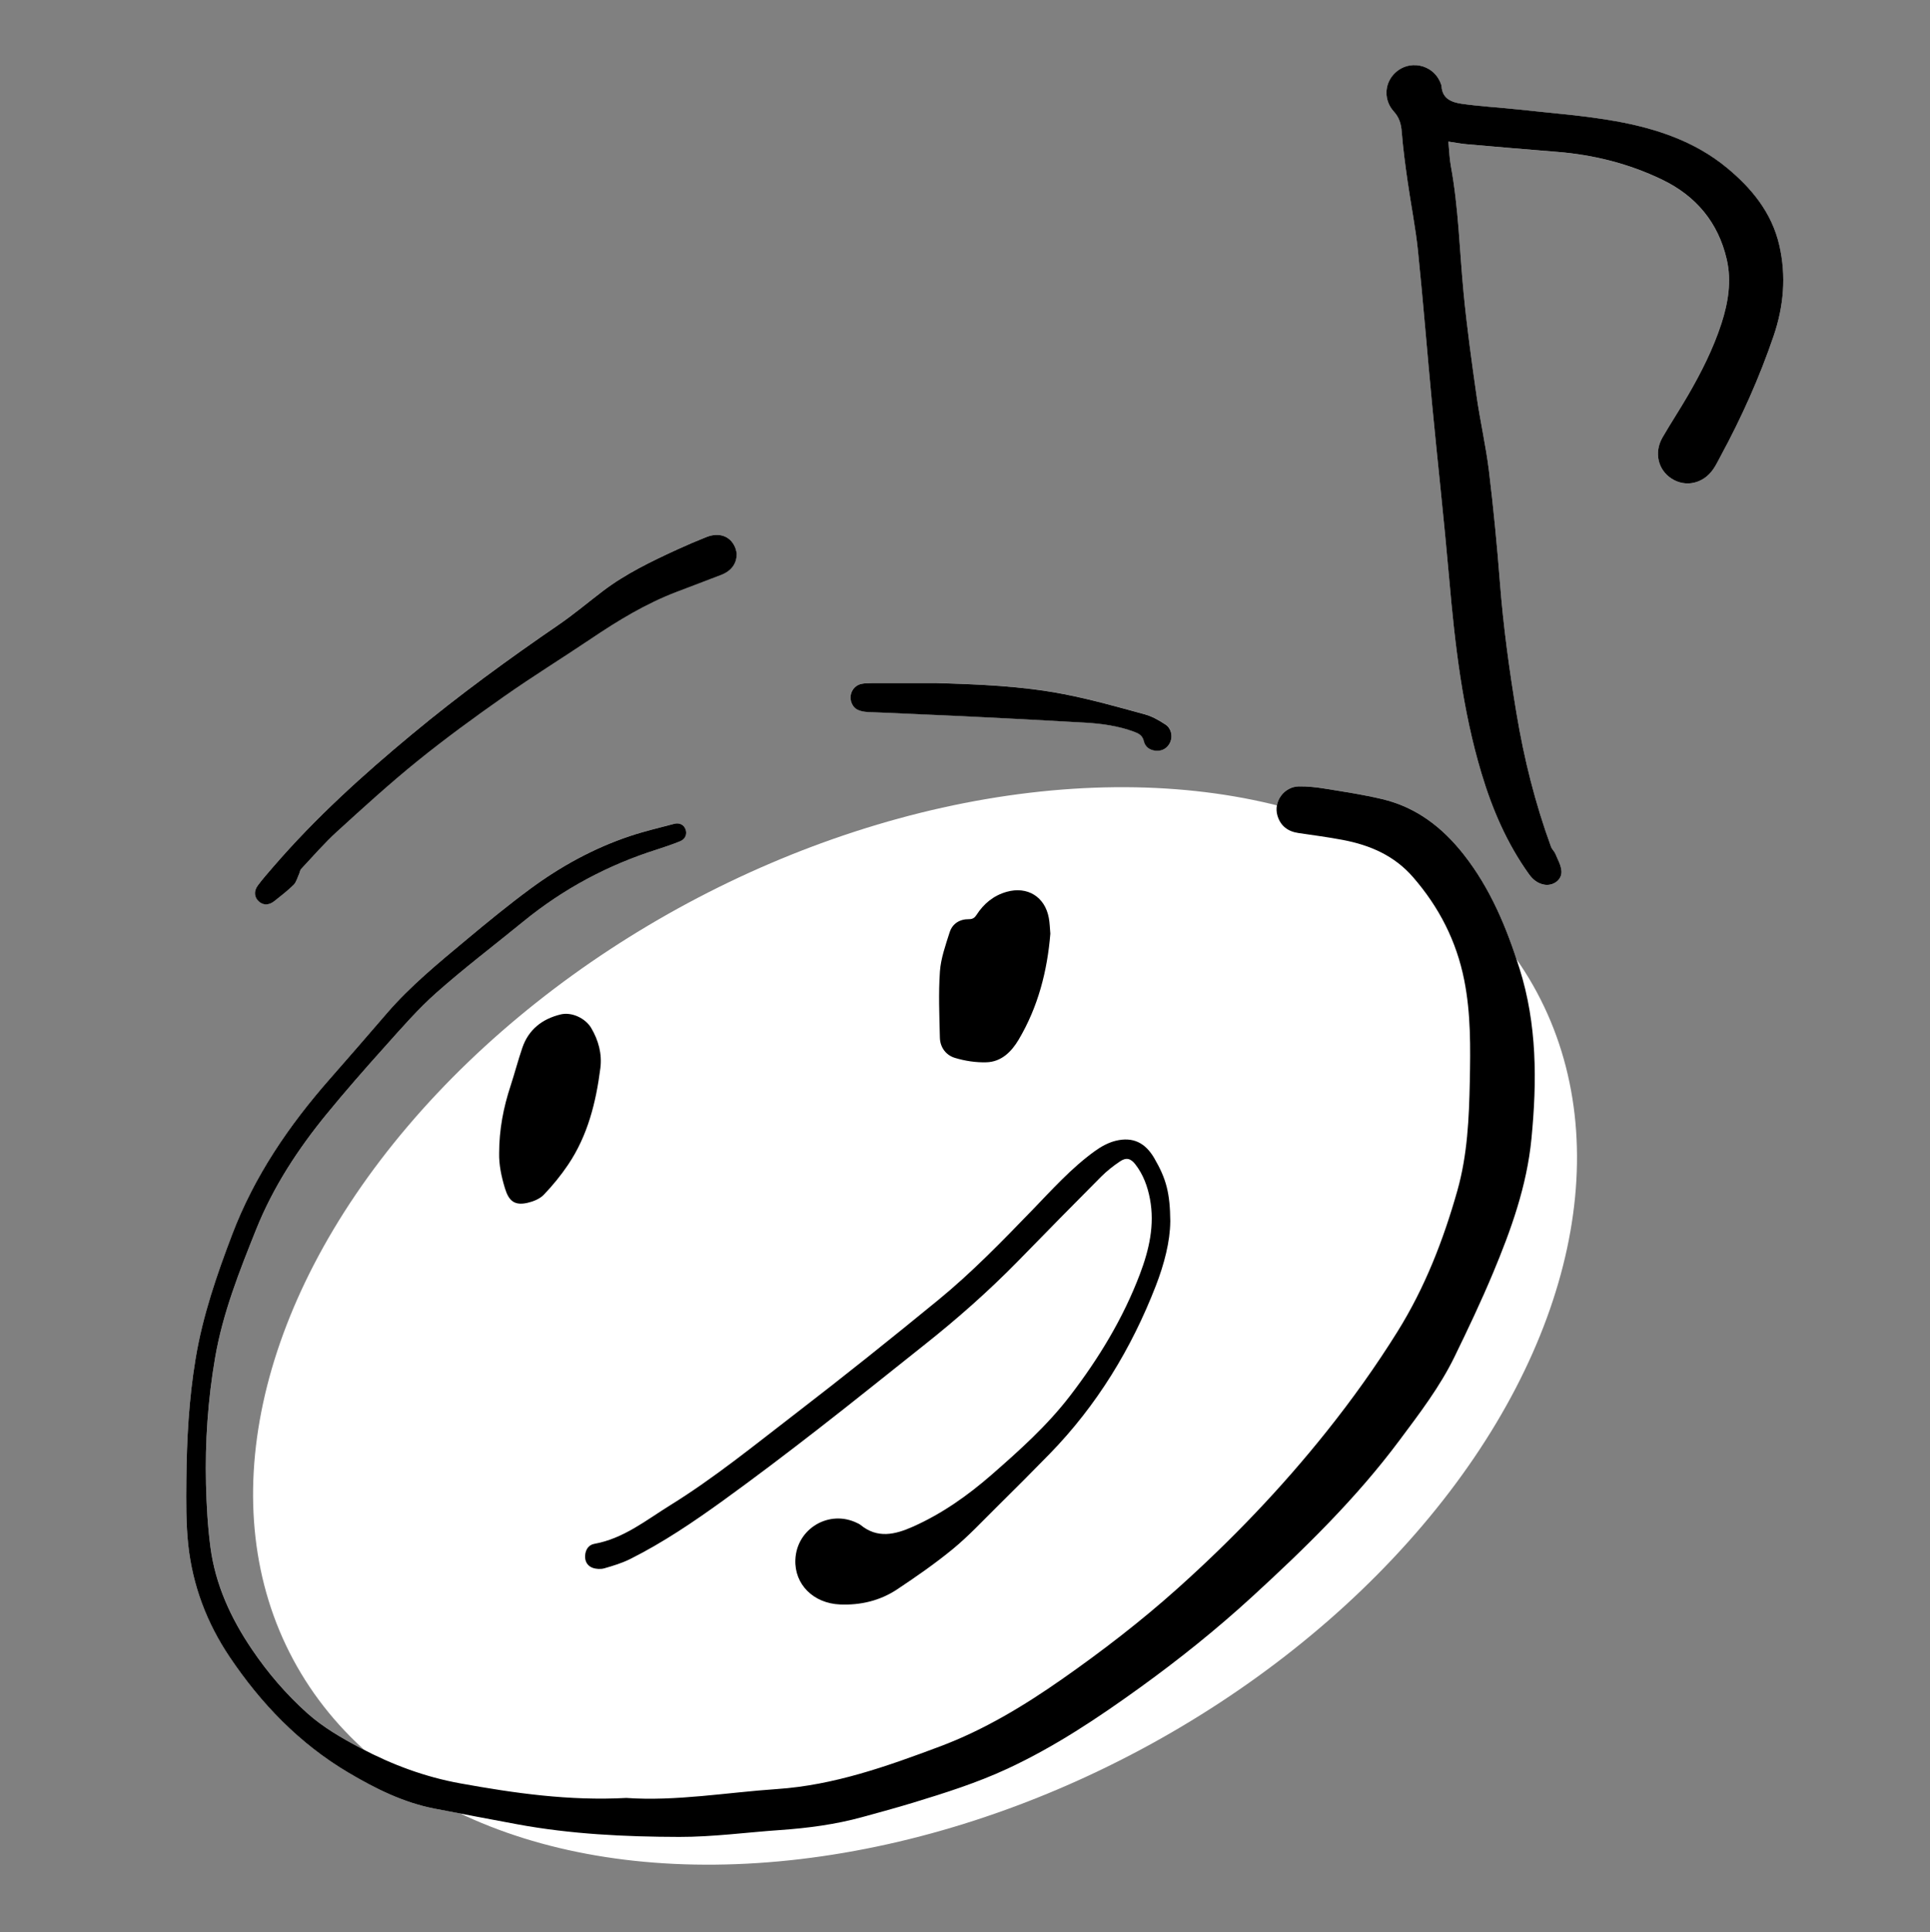 <?xml version="1.0" encoding="UTF-8"?><svg id="Ebene_1" xmlns="http://www.w3.org/2000/svg" viewBox="0 0 595.28 595.78"><rect x="0" y="0" width="595.28" height="595.78" fill="#808080" stroke="none"/><defs><style>.cls-1,.cls-2{stroke-width:0px;}.cls-2{fill:#fff;}</style></defs><ellipse class="cls-2" cx="282.23" cy="408.87" rx="217.65" ry="148.03" transform="translate(-159.71 181.9) rotate(-28.2)"/><path class="cls-2" d="m193.13,554.42c-17.52.94-34.36-1.45-51.18-4.5-10.87-1.97-21-5.75-30.73-10.88-5.84-3.08-11.53-6.35-16.46-10.77-6.5-5.82-12.15-12.41-17.04-19.64-6.52-9.64-11.31-20.04-12.83-31.66-.83-6.39-1.2-12.87-1.35-19.32-.3-13.06.6-26.07,2.8-38.96,2.36-13.78,7.5-26.71,12.67-39.61,5.26-13.12,12.93-24.83,21.85-35.7,5.73-6.98,11.67-13.79,17.72-20.5,5.2-5.77,10.31-11.7,16.1-16.84,8.63-7.65,17.85-14.63,26.79-21.93,12.28-10.03,26.01-17.37,41.12-22.15,2.45-.78,4.89-1.61,7.26-2.58,1.59-.65,2.16-2.25,1.6-3.68-.55-1.41-1.89-2.1-3.5-1.67-4.53,1.21-9.11,2.27-13.55,3.75-11.21,3.73-21.49,9.38-30.96,16.38-6.71,4.96-13.18,10.26-19.58,15.6-8.6,7.18-17.29,14.27-24.64,22.81-5.82,6.76-11.67,13.49-17.55,20.19-12.57,14.33-23.18,29.85-30.02,47.8-4.77,12.53-9.11,25.15-11.32,38.41-2.06,12.39-2.74,24.89-2.85,37.43-.06,6.69-.14,13.42.59,20.05,1.36,12.46,5.7,23.96,12.71,34.41,9.71,14.47,21.53,26.76,36.64,35.72,8.41,4.99,17.06,9.31,26.76,11.15,8.48,1.61,16.95,3.26,25.44,4.82,16.49,3.04,33.19,3.84,49.88,3.88,10.38.02,20.76-1.4,31.14-2.12,8.58-.59,17.07-1.72,25.38-4.01,5.24-1.44,10.48-2.86,15.67-4.44,9.84-3,19.65-6.1,29.02-10.45,14.55-6.75,27.8-15.6,40.76-24.93,12.07-8.7,23.67-17.99,34.65-28.04,16.34-14.96,32.16-30.39,45.46-48.22,6.19-8.3,12.51-16.53,17.06-25.88,4.13-8.48,8.18-17.01,11.82-25.7,5.59-13.36,10.48-26.9,11.9-41.55,1.72-17.75,1.74-35.25-3.7-52.49-3.97-12.58-8.92-24.56-17.16-35.06-6.65-8.48-14.76-14.68-25.32-17.16-5.78-1.36-11.67-2.24-17.53-3.2-2.64-.43-5.35-.73-8.02-.69-4.6.07-7.91,4.63-6.62,9,.93,3.16,3.18,4.89,6.45,5.37,4.58.67,9.18,1.28,13.73,2.14,8.38,1.59,15.86,4.81,21.67,11.5,8.02,9.25,13.37,19.7,15.76,31.71,2.06,10.36,1.94,20.84,1.72,31.29-.23,11.31-.72,22.61-3.84,33.65-4.32,15.27-10.01,29.89-18.44,43.42-6.66,10.7-13.98,20.92-21.82,30.75-13.97,17.51-29.44,33.64-46.13,48.57-11.21,10.03-23.13,19.2-35.46,27.83-11.85,8.29-24.17,15.74-37.75,20.82-16.28,6.1-32.63,11.94-50.26,13.13-15.62,1.05-31.13,3.82-46.51,2.74ZM446.74,43.68c2.06.3,3.84.65,5.64.81,9.28.81,18.57,1.61,27.86,2.35,11.29.9,22.12,3.62,32.33,8.52,10.52,5.05,17.41,13.26,20.03,24.66,1.53,6.67.44,13.36-1.65,19.79-2.54,7.8-6.24,15.11-10.35,22.19-2.53,4.35-5.3,8.55-7.82,12.91-2.67,4.62-1.41,9.99,2.81,12.7,4.29,2.75,9.72,1.58,12.8-2.85.88-1.26,1.54-2.67,2.28-4.02,6.47-11.94,12.01-24.29,16.39-37.15,3.11-9.13,3.91-18.45,1.76-27.89-2.3-10.06-8.51-17.64-16.23-23.99-9.9-8.15-21.79-12.08-34.13-14.31-9.77-1.77-19.73-2.48-29.61-3.57-5.97-.66-11.98-.96-17.92-1.8-3.01-.42-6.1-1.45-6.3-5.46-.01-.22-.12-.44-.19-.66-2.23-6.25-10.2-7.83-14.64-2.9-2.87,3.18-2.96,8.04.12,11.41,1.71,1.88,2.24,3.88,2.43,6.32.4,5.06,1.08,10.11,1.8,15.14,1.01,7.13,2.46,14.21,3.19,21.36,1.62,15.75,2.86,31.55,4.36,47.32,1.71,17.93,3.71,35.84,5.27,53.78,1.77,20.31,4.08,40.49,9.97,60.12,3.35,11.16,7.86,21.68,14.69,31.17,1.16,1.61,2.57,2.74,4.52,3.15,2.79.59,5.66-1.38,5.46-4.15-.13-1.82-1.16-3.6-1.89-5.36-.32-.76-1.04-1.36-1.32-2.12-4.88-13.36-8.32-27.09-10.65-41.11-2.22-13.38-4.06-26.79-5.11-40.32-.89-11.51-2-23.02-3.39-34.48-.94-7.77-2.72-15.43-3.83-23.18-1.51-10.58-2.98-21.18-4-31.82-1.25-13.03-1.54-26.15-3.93-39.07-.44-2.39-.5-4.85-.75-7.48Zm-85.79,333.03c-.08-8.88-1.24-13.2-4.92-19.55-2.78-4.8-6.6-6.71-11.93-5.4-2.26.56-4.48,1.77-6.39,3.15-7.27,5.24-13.24,11.93-19.44,18.33-9.28,9.57-18.56,19.15-28.87,27.59-14.51,11.88-29.15,23.6-44.01,35.03-12.68,9.75-25.11,19.89-38.74,28.32-7.44,4.6-14.37,10.26-23.37,11.87-1.71.31-2.67,1.73-2.81,3.51-.14,1.78.64,3.26,2.26,3.86,1.1.41,2.53.5,3.66.17,2.74-.78,5.51-1.63,8.04-2.9,10.15-5.09,19.53-11.44,28.7-18.07,9.82-7.09,19.47-14.43,29.05-21.86,11.02-8.55,21.87-17.32,32.8-25.98,10.23-8.1,19.99-16.72,29.12-26.05,8.47-8.66,16.96-17.32,25.51-25.9,1.76-1.77,3.76-3.34,5.84-4.73,1.93-1.3,3.31-.92,4.73.93,2.43,3.14,3.76,6.76,4.49,10.63,1.53,8.07-.27,15.75-3.08,23.17-5.17,13.68-12.7,26.05-21.61,37.63-7.02,9.13-15.54,16.75-24.15,24.28-7.35,6.42-15.27,12-24.24,16-5.55,2.47-10.98,3.77-16.25-.58-.26-.21-.59-.34-.9-.5-8.64-4.32-18.75,1.65-19.13,11.29-.3,7.58,5.53,13.45,13.79,13.79,6.35.27,12.36-1.17,17.63-4.68,5.9-3.92,11.74-7.98,17.21-12.47,4.79-3.94,9.06-8.53,13.49-12.91,5.48-5.42,10.94-10.87,16.32-16.39,14.57-14.96,25.21-32.42,32.74-51.83,2.62-6.75,4.4-13.72,4.45-19.77Zm-133.71-206.13c-.1-.37-.22-1.18-.53-1.9-1.48-3.4-4.93-4.64-8.82-3.1-3.03,1.2-6.03,2.49-8.99,3.84-8.01,3.67-15.94,7.49-23,12.86-4.51,3.42-8.83,7.1-13.5,10.29-15.53,10.62-30.72,21.69-45.21,33.72-15.24,12.65-29.89,25.91-42.87,40.93-1.64,1.9-3.32,3.79-4.81,5.81-1.32,1.78-1.07,3.67.35,4.95,1.36,1.22,3.14,1.18,4.83-.19,2-1.62,4.07-3.17,5.88-4.98.84-.84,1.16-2.22,1.69-3.37.23-.49.26-1.12.6-1.49,3.64-3.87,7.12-7.93,11.04-11.5,8.15-7.43,16.31-14.88,24.88-21.8,8.66-7,17.68-13.57,26.8-19.97,8.79-6.17,17.95-11.82,26.86-17.82,8.27-5.57,16.76-10.72,26.11-14.3,4.64-1.78,9.3-3.52,13.94-5.32,3.11-1.2,4.79-3.47,4.75-6.68Zm96.73,117.25c-.15-1.62-.18-3.23-.47-4.8-1.21-6.52-6.62-9.85-13.01-8.04-4.04,1.15-7.06,3.66-9.31,7.14-.58.9-1.17,1.3-2.32,1.29-2.86-.02-5.1,1.37-5.95,4.06-1.26,3.96-2.71,8-3,12.09-.47,6.76-.17,13.59-.01,20.38.07,3.02,1.89,5.42,4.63,6.24,3.11.94,6.49,1.46,9.73,1.36,4.63-.14,7.73-3.26,9.96-7.02,5.97-10.08,8.82-21.12,9.76-32.72Zm-170.01,67.79c-.08,3.48.66,7.17,1.81,10.87,1.19,3.83,2.93,5.31,6.88,4.43,1.81-.4,3.84-1.21,5.07-2.5,2.75-2.86,5.3-5.99,7.52-9.29,6.04-8.98,8.59-19.23,9.94-29.79.55-4.34-.58-8.53-2.82-12.33-1.79-3.04-6.01-5.03-9.42-4.2-5.68,1.38-9.9,4.63-11.84,10.31-1.32,3.89-2.36,7.88-3.64,11.78-2.17,6.61-3.51,13.36-3.5,20.72Zm134.4-145c-6.52,0-13.04,0-19.56,0-.97,0-1.95.05-2.9.2-1.83.3-3.19,1.74-3.49,3.54-.29,1.76.56,3.76,2.15,4.5.9.42,1.97.62,2.97.67,9.6.45,19.2.8,28.8,1.27,12.8.63,25.59,1.28,38.38,2.02,5.14.3,10.24,1,15.12,2.82,1.42.53,2.58,1.13,2.98,2.9.41,1.8,1.89,2.81,3.8,2.95,1.95.14,3.6-.9,4.36-2.7.76-1.79.31-4.21-1.48-5.38-1.98-1.3-4.14-2.54-6.4-3.16-8.26-2.25-16.53-4.59-24.93-6.22-13.12-2.54-26.46-3.05-39.79-3.43Z"/><path class="cls-1" d="m193.13,554.42c15.37,1.08,30.89-1.68,46.51-2.74,17.63-1.19,33.97-7.03,50.26-13.13,13.58-5.09,25.91-12.53,37.75-20.82,12.33-8.63,24.25-17.8,35.46-27.83,16.69-14.93,32.17-31.06,46.13-48.57,7.84-9.83,15.16-20.06,21.82-30.75,8.43-13.53,14.12-28.15,18.44-43.42,3.12-11.04,3.61-22.34,3.84-33.65.21-10.45.34-20.93-1.72-31.29-2.39-12.02-7.74-22.47-15.76-31.71-5.8-6.69-13.28-9.9-21.67-11.5-4.55-.86-9.15-1.47-13.73-2.14-3.27-.48-5.52-2.21-6.45-5.37-1.28-4.36,2.03-8.93,6.62-9,2.67-.04,5.38.26,8.02.69,5.86.95,11.76,1.84,17.53,3.2,10.57,2.48,18.67,8.68,25.32,17.16,8.24,10.5,13.19,22.48,17.16,35.06,5.44,17.24,5.42,34.74,3.7,52.49-1.42,14.64-6.31,28.19-11.9,41.55-3.64,8.69-7.69,17.23-11.82,25.7-4.55,9.35-10.87,17.58-17.06,25.88-13.3,17.83-29.13,33.26-45.46,48.22-10.98,10.05-22.58,19.34-34.65,28.04-12.95,9.34-26.21,18.18-40.76,24.93-9.37,4.35-19.18,7.45-29.02,10.45-5.19,1.58-10.44,3-15.67,4.44-8.31,2.29-16.8,3.41-25.38,4.01-10.38.72-20.76,2.14-31.14,2.12-16.69-.04-33.39-.84-49.88-3.88-8.49-1.56-16.96-3.2-25.44-4.82-9.7-1.85-18.35-6.17-26.76-11.15-15.11-8.96-26.93-21.25-36.64-35.72-7.01-10.45-11.35-21.95-12.71-34.41-.72-6.63-.65-13.37-.59-20.05.11-12.53.79-25.04,2.85-37.43,2.2-13.27,6.55-25.89,11.32-38.41,6.84-17.95,17.45-33.48,30.02-47.8,5.88-6.7,11.74-13.44,17.55-20.19,7.35-8.54,16.04-15.63,24.64-22.81,6.41-5.35,12.87-10.64,19.58-15.6,9.47-7,19.74-12.64,30.96-16.38,4.44-1.48,9.02-2.54,13.55-3.75,1.61-.43,2.95.26,3.5,1.67.56,1.43-.02,3.03-1.6,3.68-2.38.97-4.82,1.8-7.26,2.58-15.11,4.79-28.84,12.12-41.12,22.15-8.94,7.3-18.16,14.29-26.79,21.93-5.79,5.13-10.91,11.06-16.1,16.84-6.04,6.71-11.99,13.52-17.72,20.5-8.92,10.88-16.59,22.58-21.85,35.7-5.17,12.9-10.31,25.82-12.67,39.61-2.21,12.89-3.11,25.9-2.8,38.96.15,6.45.52,12.93,1.35,19.32,1.51,11.62,6.3,22.02,12.83,31.66,4.89,7.23,10.54,13.82,17.04,19.64,4.93,4.41,10.62,7.68,16.46,10.77,9.73,5.13,19.86,8.91,30.73,10.88,16.81,3.05,33.65,5.44,51.18,4.5Z"/><path class="cls-1" d="m446.74,43.68c.25,2.63.31,5.09.75,7.48,2.39,12.92,2.68,26.04,3.93,39.07,1.02,10.64,2.49,21.24,4,31.82,1.1,7.75,2.88,15.41,3.83,23.18,1.39,11.46,2.5,22.97,3.39,34.48,1.05,13.53,2.89,26.95,5.11,40.32,2.33,14.02,5.77,27.75,10.65,41.11.28.77,1,1.36,1.32,2.12.73,1.76,1.76,3.53,1.89,5.36.2,2.77-2.67,4.74-5.46,4.15-1.95-.41-3.37-1.55-4.52-3.15-6.82-9.49-11.34-20.01-14.69-31.17-5.89-19.63-8.2-39.81-9.97-60.12-1.56-17.94-3.56-35.85-5.27-53.78-1.5-15.77-2.74-31.56-4.36-47.32-.74-7.15-2.18-14.23-3.19-21.36-.72-5.03-1.4-10.08-1.8-15.14-.19-2.44-.72-4.44-2.43-6.32-3.07-3.37-2.98-8.23-.12-11.41,4.44-4.93,12.41-3.35,14.64,2.9.08.22.18.43.19.66.2,4.01,3.29,5.03,6.3,5.46,5.94.84,11.95,1.14,17.92,1.8,9.88,1.09,19.84,1.81,29.61,3.57,12.34,2.23,24.24,6.16,34.13,14.31,7.72,6.35,13.93,13.93,16.23,23.99,2.16,9.44,1.35,18.77-1.76,27.89-4.38,12.86-9.92,25.21-16.39,37.15-.73,1.35-1.4,2.76-2.28,4.02-3.09,4.43-8.51,5.6-12.8,2.85-4.22-2.71-5.48-8.08-2.81-12.7,2.52-4.35,5.29-8.56,7.82-12.91,4.11-7.08,7.81-14.39,10.35-22.19,2.09-6.43,3.18-13.12,1.65-19.79-2.62-11.41-9.51-19.62-20.03-24.66-10.21-4.9-21.03-7.62-32.33-8.52-9.29-.74-18.58-1.54-27.86-2.35-1.8-.16-3.58-.51-5.64-.81Z"/><path class="cls-1" d="m360.95,376.71c-.05,6.05-1.83,13.02-4.45,19.77-7.53,19.4-18.17,36.87-32.74,51.83-5.38,5.52-10.84,10.97-16.32,16.39-4.43,4.38-8.7,8.96-13.49,12.91-5.46,4.49-11.31,8.55-17.21,12.47-5.27,3.51-11.28,4.94-17.63,4.68-8.25-.34-14.09-6.21-13.79-13.79.38-9.64,10.49-15.61,19.13-11.29.31.15.64.28.9.5,5.27,4.35,10.7,3.05,16.25.58,8.97-4,16.89-9.59,24.24-16,8.61-7.52,17.13-15.15,24.15-24.28,8.9-11.58,16.43-23.95,21.61-37.63,2.81-7.42,4.61-15.1,3.08-23.17-.74-3.87-2.06-7.49-4.49-10.63-1.43-1.84-2.8-2.22-4.73-.93-2.08,1.39-4.08,2.97-5.84,4.73-8.56,8.58-17.04,17.23-25.51,25.9-9.13,9.33-18.89,17.95-29.12,26.05-10.93,8.66-21.78,17.43-32.8,25.98-9.57,7.43-19.22,14.76-29.05,21.86-9.17,6.62-18.55,12.98-28.7,18.07-2.53,1.27-5.31,2.12-8.04,2.9-1.13.32-2.56.24-3.66-.17-1.62-.6-2.41-2.08-2.26-3.86.14-1.77,1.1-3.2,2.81-3.51,9-1.61,15.93-7.26,23.37-11.87,13.64-8.44,26.06-18.58,38.74-28.32,14.86-11.42,29.5-23.15,44.01-35.03,10.31-8.44,19.6-18.02,28.87-27.59,6.2-6.4,12.16-13.09,19.44-18.33,1.91-1.38,4.13-2.59,6.39-3.15,5.33-1.31,9.15.6,11.93,5.4,3.68,6.35,4.84,10.67,4.92,19.55Z"/><path class="cls-1" d="m227.24,170.58c.05,3.2-1.64,5.47-4.75,6.68-4.64,1.8-9.29,3.54-13.94,5.32-9.35,3.58-17.84,8.73-26.11,14.3-8.91,6-18.07,11.65-26.86,17.82-9.12,6.4-18.14,12.97-26.8,19.97-8.57,6.93-16.73,14.37-24.88,21.8-3.92,3.57-7.4,7.63-11.04,11.5-.34.36-.37,1-.6,1.49-.53,1.15-.85,2.52-1.69,3.37-1.81,1.81-3.88,3.36-5.88,4.98-1.69,1.37-3.47,1.41-4.83.19-1.43-1.28-1.67-3.17-.35-4.95,1.49-2.02,3.17-3.9,4.81-5.81,12.97-15.02,27.62-28.28,42.87-40.93,14.49-12.03,29.68-23.09,45.21-33.72,4.66-3.19,8.99-6.87,13.5-10.29,7.06-5.37,15-9.19,23-12.86,2.96-1.36,5.96-2.64,8.99-3.84,3.89-1.55,7.34-.31,8.82,3.1.31.72.43,1.53.53,1.9Z"/><path class="cls-1" d="m323.97,287.83c-.94,11.6-3.79,22.64-9.76,32.72-2.23,3.76-5.33,6.88-9.96,7.02-3.24.1-6.62-.42-9.73-1.36-2.74-.83-4.56-3.22-4.63-6.24-.16-6.79-.46-13.62.01-20.38.29-4.08,1.74-8.13,3-12.09.85-2.69,3.1-4.09,5.95-4.06,1.15,0,1.74-.4,2.32-1.29,2.24-3.48,5.27-6,9.31-7.14,6.39-1.81,11.81,1.51,13.01,8.04.29,1.56.32,3.18.47,4.8Z"/><path class="cls-1" d="m153.96,355.62c0-7.36,1.33-14.11,3.5-20.72,1.28-3.91,2.31-7.89,3.64-11.78,1.94-5.68,6.16-8.93,11.84-10.31,3.41-.82,7.63,1.17,9.42,4.2,2.24,3.8,3.37,7.99,2.82,12.33-1.34,10.56-3.89,20.81-9.94,29.79-2.22,3.3-4.77,6.43-7.52,9.29-1.24,1.29-3.26,2.09-5.07,2.5-3.96.88-5.7-.6-6.88-4.43-1.14-3.7-1.89-7.39-1.81-10.87Z"/><path class="cls-1" d="m288.36,210.62c13.34.38,26.68.89,39.79,3.43,8.4,1.62,16.66,3.97,24.93,6.22,2.26.62,4.42,1.86,6.4,3.16,1.79,1.17,2.25,3.59,1.48,5.38-.76,1.8-2.41,2.84-4.36,2.7-1.91-.14-3.39-1.15-3.8-2.95-.41-1.78-1.56-2.37-2.98-2.9-4.88-1.81-9.98-2.52-15.12-2.82-12.79-.74-25.58-1.4-38.38-2.02-9.6-.47-19.2-.82-28.8-1.27-1-.05-2.07-.25-2.97-.67-1.59-.74-2.44-2.74-2.15-4.5.3-1.8,1.66-3.24,3.49-3.54.95-.16,1.93-.2,2.9-.2,6.52-.02,13.04,0,19.56,0Z"/></svg>